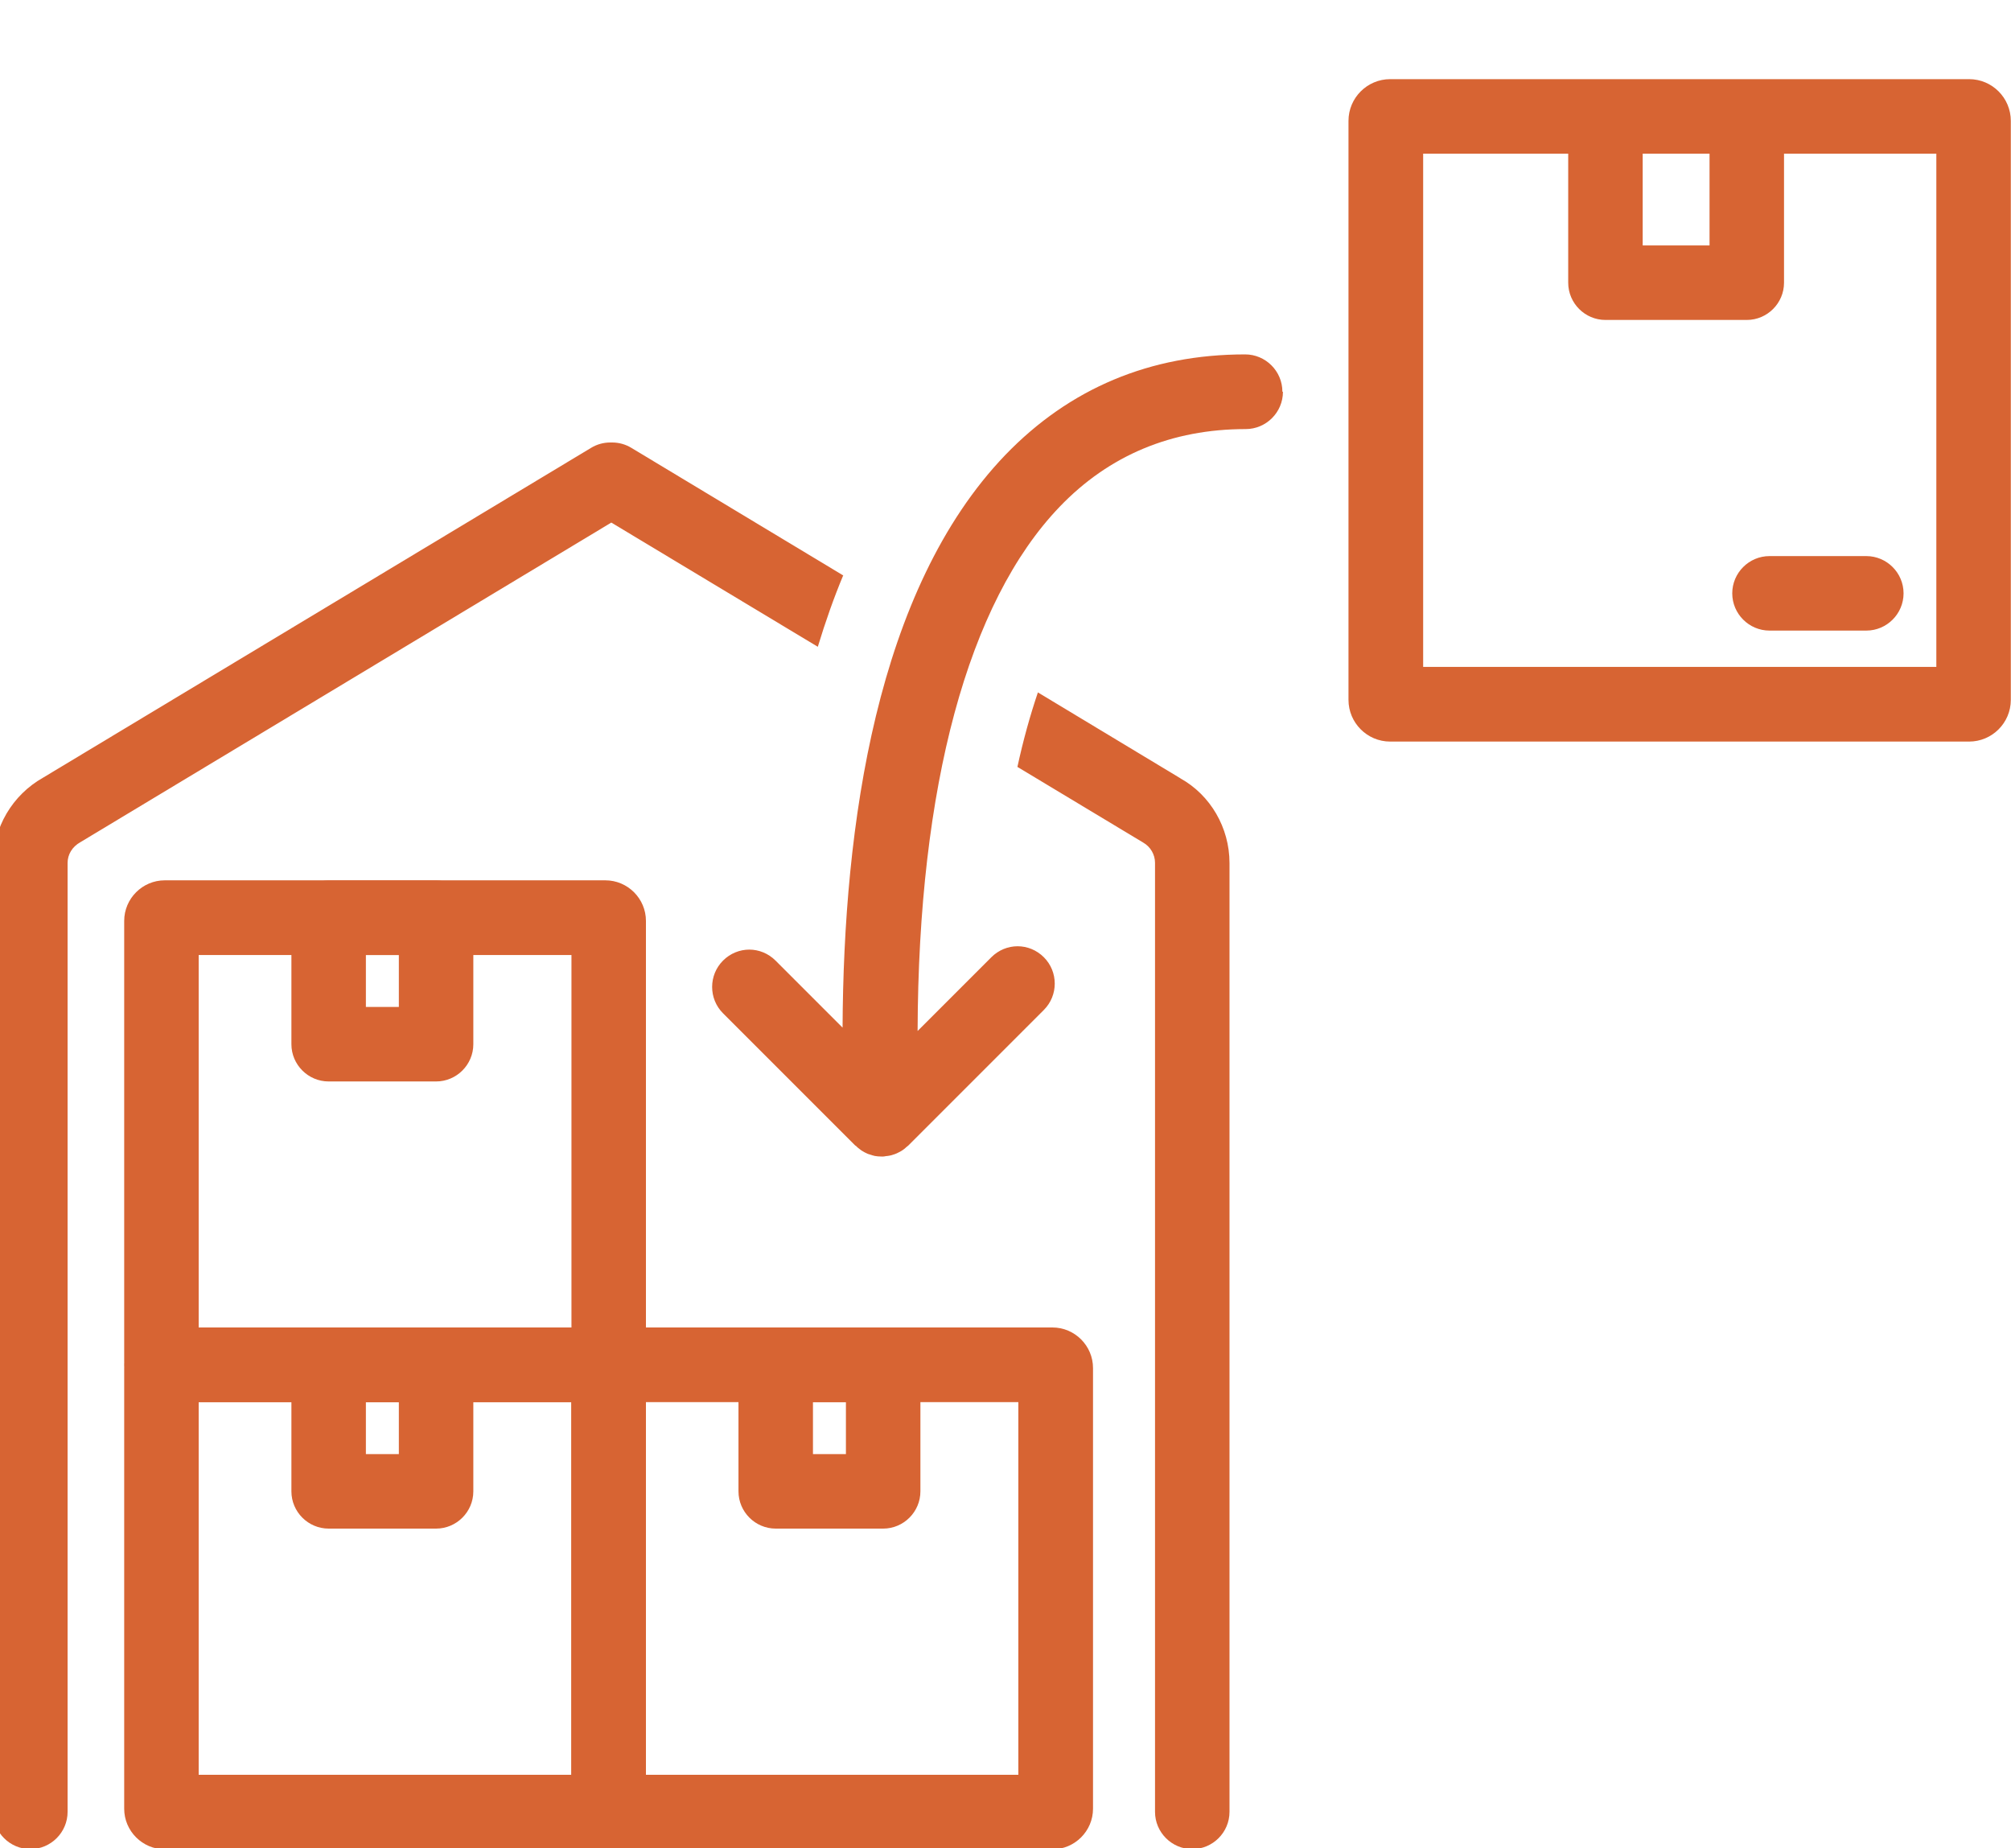 <?xml version="1.0" encoding="UTF-8"?>
<svg id="Calque_1" data-name="Calque 1" xmlns="http://www.w3.org/2000/svg" viewBox="0 0 108 99.23">
  <defs>
    <style>
      .svg-collect-cls-1 {
        fill: #d76433;
      }
    </style>
  </defs>
  <g>
    <path class="svg-collect-cls-1 svg-fill" d="M105.75,4.25h-31.09c-1.23,0-2.24,1-2.24,2.24v31.09c0,1.23,1,2.24,2.24,2.24h31.09c1.23,0,2.24-1,2.24-2.24V6.49c0-1.23-1-2.24-2.24-2.24Zm-13.94,4v4.93h-3.59v-4.93h3.59Zm12.18,27.56h-27.56V8.25h7.79v6.93c0,1.1,.9,2,2,2h7.59c1.1,0,2-.9,2-2v-6.93h8.18v27.56Z"/>
    <path class="svg-collect-cls-1 svg-fill" d="M95.03,29.86c-1.1,0-2,.9-2,2s.9,2,2,2h5.2c1.1,0,2-.9,2-2s-.9-2-2-2h-5.2Z"/>
  </g>
  <g>
    <path class="svg-collect-cls-1 svg-fill" d="M32.51,99.3H8.85c-1.2,0-2.18-.98-2.18-2.18v-23.66c0-1.2,.98-2.18,2.18-2.18h23.66c1.2,0,2.18,.98,2.18,2.18v23.66c0,1.2-.98,2.18-2.18,2.18Zm-21.84-4H30.69v-20.01H10.67v20.01Z"/>
    <path class="svg-collect-cls-1 svg-fill" d="M23.42,82.08h-5.77c-1.1,0-2-.9-2-2v-6.79c0-1.1,.9-2,2-2h5.77c1.1,0,2,.9,2,2v6.79c0,1.1-.9,2-2,2Zm-3.77-4h1.77v-2.79h-1.77v2.79Z"/>
  </g>
  <g>
    <path class="svg-collect-cls-1 svg-fill" d="M32.51,75.29H8.85c-1.2,0-2.18-.98-2.18-2.18v-23.66c0-1.2,.98-2.18,2.18-2.18h23.66c1.2,0,2.18,.98,2.18,2.18v23.66c0,1.2-.98,2.18-2.18,2.18Zm-21.84-4H30.69v-20.01H10.67v20.01Z"/>
    <path class="svg-collect-cls-1 svg-fill" d="M23.42,58.07h-5.77c-1.1,0-2-.9-2-2v-6.79c0-1.1,.9-2,2-2h5.77c1.1,0,2,.9,2,2v6.79c0,1.1-.9,2-2,2Zm-3.77-4h1.77v-2.79h-1.77v2.79Z"/>
  </g>
  <g>
    <path class="svg-collect-cls-1 svg-fill" d="M56.52,99.3h-23.66c-1.2,0-2.18-.98-2.18-2.18v-23.66c0-1.2,.98-2.18,2.18-2.18h23.66c1.2,0,2.18,.98,2.18,2.18v23.66c0,1.2-.98,2.18-2.18,2.18Zm-21.84-4h20.01v-20.01h-20.01v20.01Z"/>
    <path class="svg-collect-cls-1 svg-fill" d="M47.43,82.08h-5.77c-1.1,0-2-.9-2-2v-6.79c0-1.1,.9-2,2-2h5.77c1.1,0,2,.9,2,2v6.79c0,1.1-.9,2-2,2Zm-3.77-4h1.77v-2.79h-1.77v2.79Z"/>
  </g>
  <g>
    <path class="svg-collect-cls-1 svg-fill" d="M45.27,30.89l-11.36-6.84c-.31-.19-.67-.29-1.03-.29h-.11c-.36,0-.72,.1-1.03,.29L2.31,41.76c-1.65,.93-2.68,2.68-2.68,4.57v50.96c0,1.1,.9,2,2,2s2-.9,2-2V46.34c0-.45,.24-.87,.69-1.12l28.51-17.16,11.09,6.67c.41-1.35,.86-2.63,1.37-3.85Z"/>
    <path class="svg-collect-cls-1 svg-fill" d="M63.39,41.79l-7.65-4.61c-.42,1.24-.79,2.57-1.1,4l6.75,4.06c.39,.22,.64,.64,.64,1.09v50.96c0,1.1,.9,2,2,2s2-.9,2-2V46.34c0-1.9-1.03-3.65-2.63-4.54Z"/>
  </g>
  <path class="svg-collect-cls-1 svg-fill" d="M68.87,21.03c0-1.1-.9-2-2-2-5.1,0-9.43,1.82-12.88,5.4-6.92,7.21-8.69,19.89-8.74,30.75l-3.6-3.6c-.39-.39-.9-.59-1.41-.59s-1.02,.2-1.41,.59c-.78,.78-.78,2.05,0,2.83l7.11,7.11h.02c.07,.08,.15,.14,.23,.2,.03,.02,.05,.04,.08,.06,.11,.07,.22,.13,.34,.18,.04,.02,.09,.02,.13,.04,.08,.03,.16,.05,.24,.07,.11,.02,.23,.03,.34,.03,.01,0,.03,0,.04,0h0s.05,0,.08,0c.04,0,.08-.01,.13-.02,.07,0,.15-.02,.22-.03,.06-.01,.12-.03,.18-.05,.06-.02,.13-.04,.19-.07,.06-.03,.12-.06,.18-.09,.05-.03,.11-.06,.16-.1,.06-.04,.12-.09,.17-.14,.03-.03,.07-.05,.1-.08l7.29-7.29c.78-.78,.78-2.05,0-2.83-.39-.39-.9-.59-1.41-.59s-1.02,.2-1.41,.59l-3.96,3.96c.04-13.11,2.7-23.02,7.63-28.15,2.66-2.77,6.02-4.17,9.99-4.17,1.1,0,2-.9,2-2Z"/>
</svg>